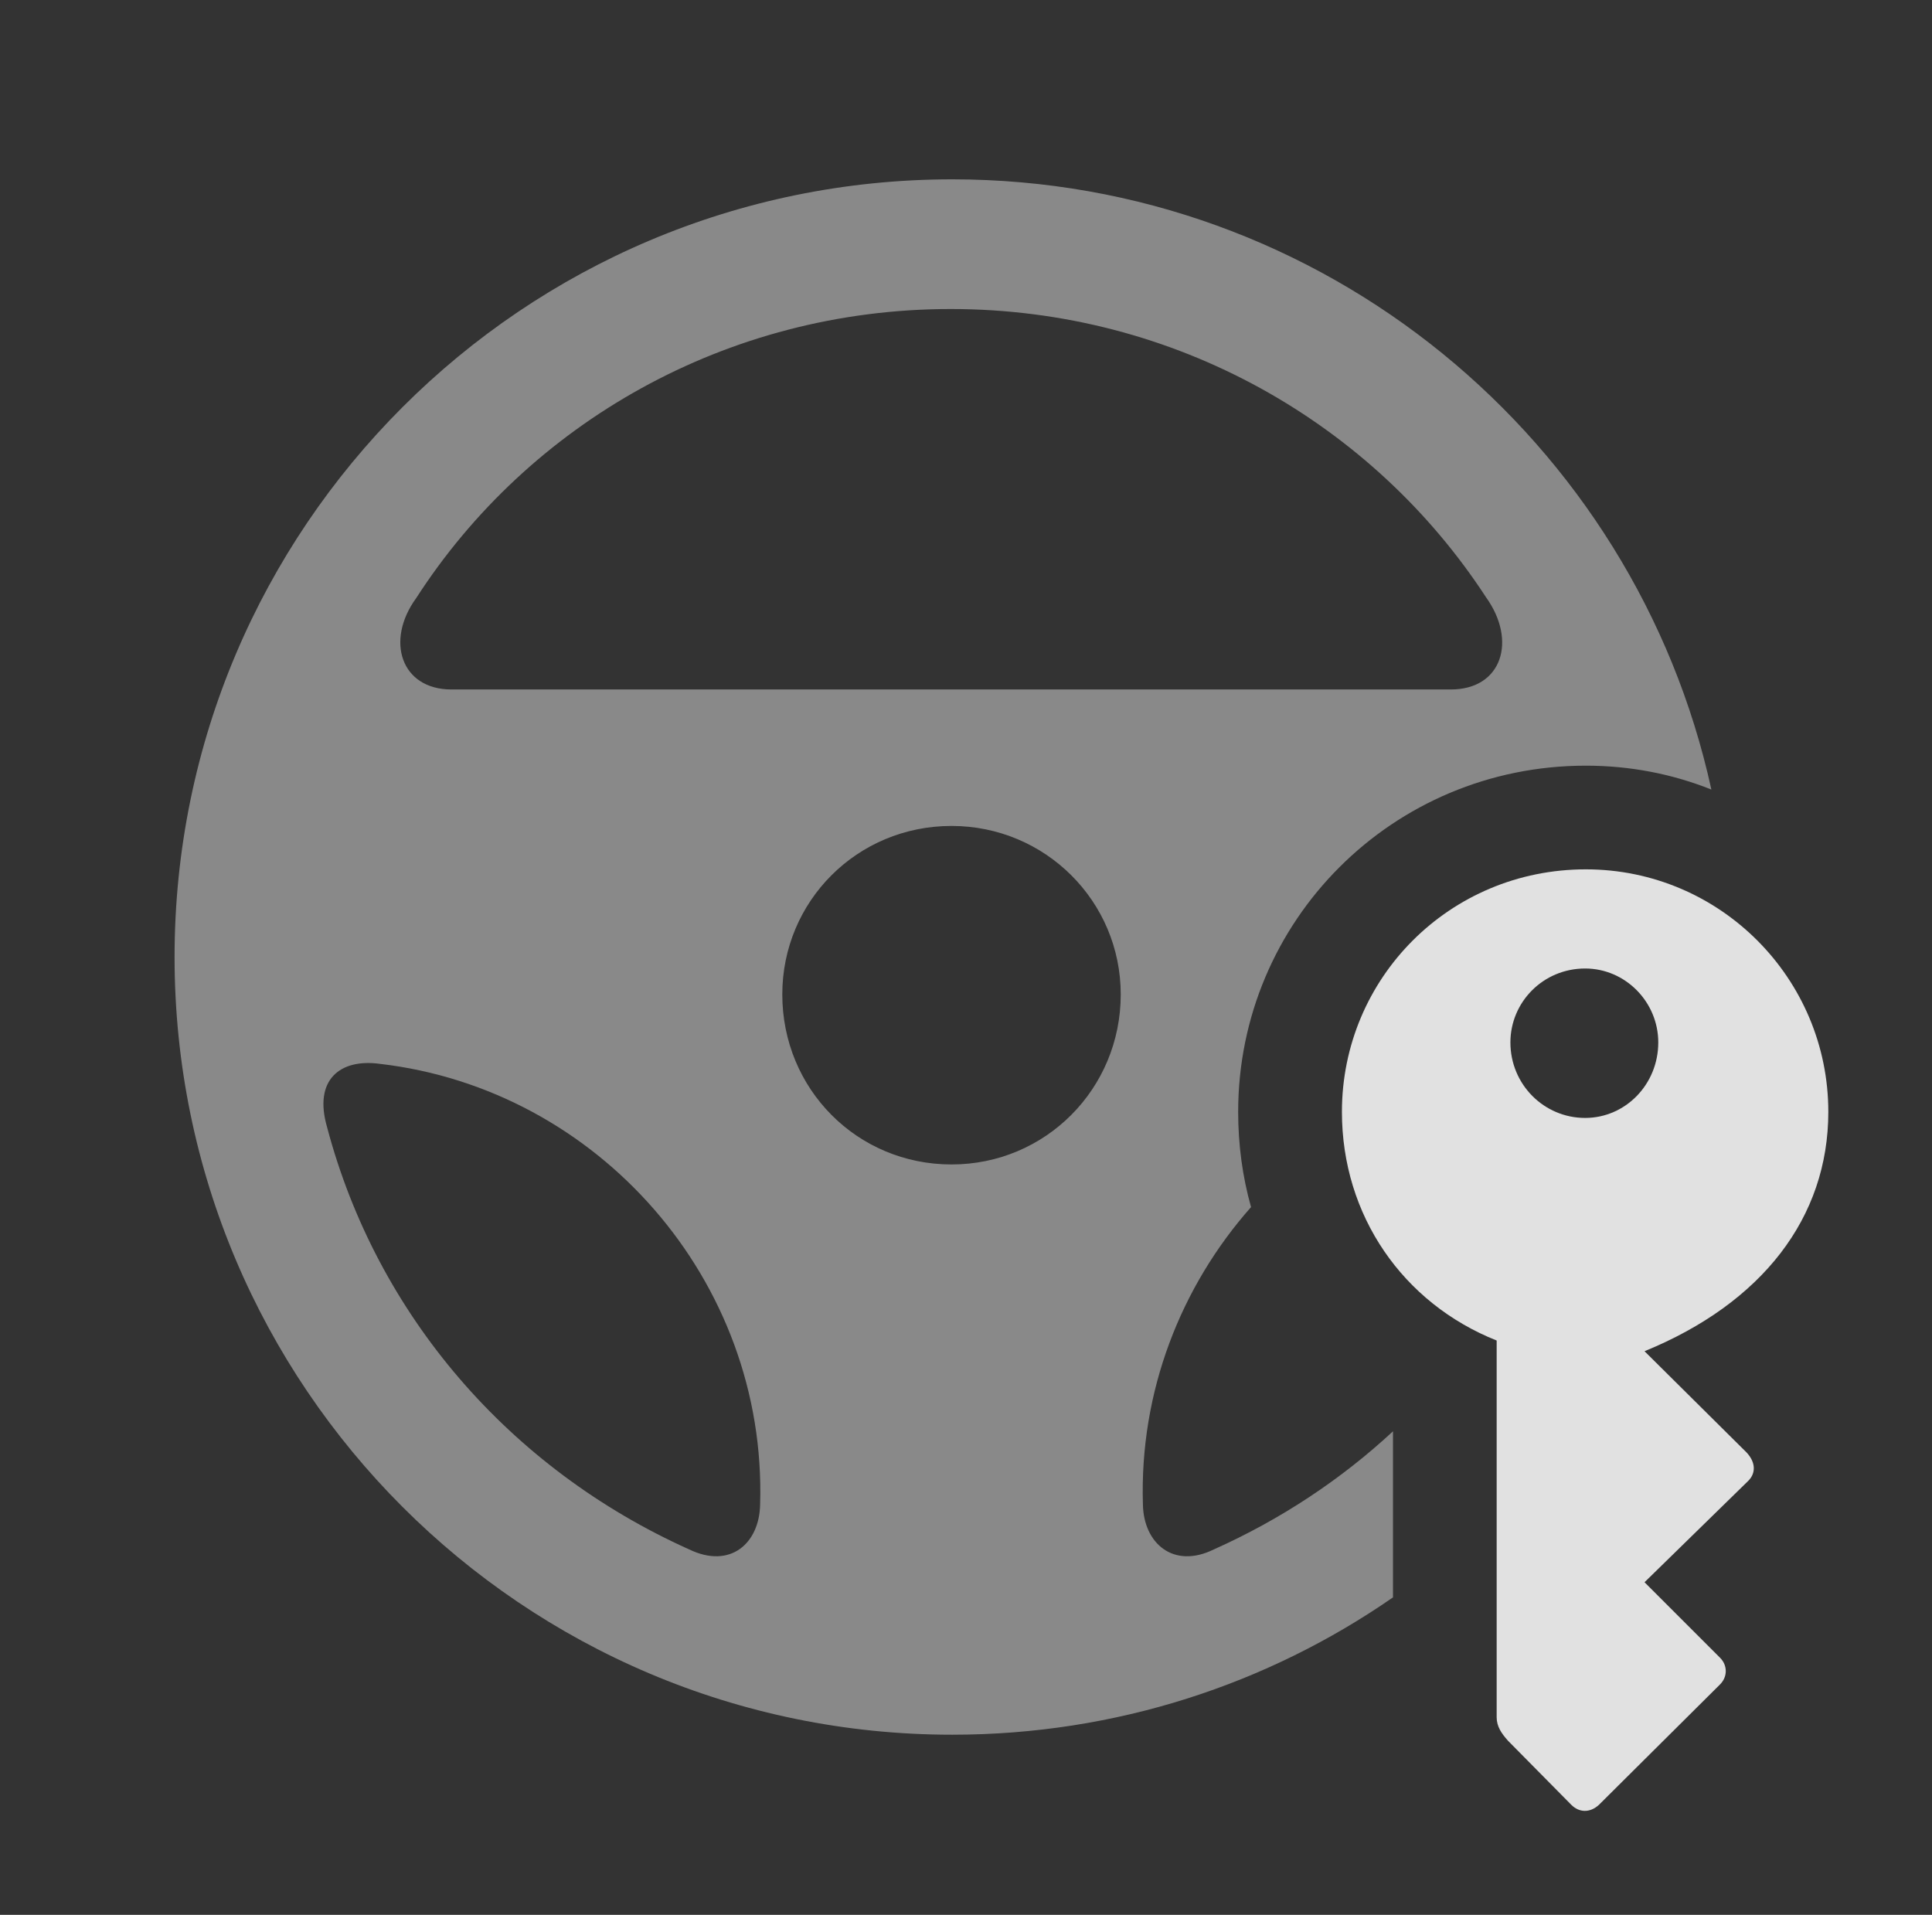 <?xml version="1.0" encoding="UTF-8"?>
<!--Generator: Apple Native CoreSVG 341-->
<!DOCTYPE svg
PUBLIC "-//W3C//DTD SVG 1.1//EN"
       "http://www.w3.org/Graphics/SVG/1.1/DTD/svg11.dtd">
<svg version="1.1" xmlns="http://www.w3.org/2000/svg" xmlns:xlink="http://www.w3.org/1999/xlink" viewBox="0 0 24.746 24.526">
 <rect x="0" y="0" width="24.746" height="24.526" fill="#333333" stroke="none"/>
 <g>
  <rect height="24.526" opacity="0" width="24.746" x="0" y="0"/>
  <path d="M21.92 10.113C21.423 9.914 20.88 9.807 20.312 9.807C17.832 9.807 15.859 11.799 15.859 14.241C15.859 14.665 15.915 15.074 16.024 15.461C15.125 16.477 14.594 17.823 14.639 19.27C14.648 19.768 15.029 20.1 15.547 19.846C16.405 19.462 17.178 18.949 17.842 18.333L17.842 20.46C16.239 21.571 14.293 22.219 12.197 22.219C6.699 22.219 2.236 17.756 2.236 12.258C2.236 6.76 6.699 2.297 12.197 2.297C16.958 2.297 20.943 5.644 21.92 10.113ZM4.189 14.436C4.824 16.838 6.523 18.811 8.828 19.846C9.355 20.1 9.727 19.768 9.736 19.27C9.824 16.399 7.656 13.948 4.863 13.626C4.355 13.557 4.014 13.831 4.189 14.436ZM10.02 12.737C10.02 13.948 10.977 14.915 12.188 14.915C13.389 14.915 14.355 13.948 14.355 12.737C14.355 11.545 13.389 10.579 12.188 10.579C10.977 10.579 10.02 11.545 10.02 12.737ZM5.332 7.659C4.932 8.206 5.137 8.831 5.781 8.831L18.584 8.831C19.238 8.831 19.434 8.206 19.033 7.649C17.588 5.432 15.059 3.958 12.178 3.958C9.297 3.958 6.768 5.432 5.332 7.659Z" fill="white" fill-opacity="0.425"/>
  <path d="M20.312 11.135C18.564 11.135 17.188 12.532 17.188 14.241C17.188 15.569 17.969 16.692 19.17 17.17L19.17 21.995C19.17 22.112 19.229 22.2 19.316 22.297L20.127 23.118C20.225 23.215 20.361 23.225 20.479 23.118L22.031 21.575C22.129 21.477 22.129 21.331 22.031 21.233L21.064 20.266L22.393 18.967C22.49 18.87 22.49 18.733 22.373 18.606L21.064 17.307C22.568 16.692 23.418 15.598 23.418 14.241C23.418 12.532 22.031 11.135 20.312 11.135ZM20.303 12.405C20.82 12.405 21.24 12.835 21.24 13.352C21.24 13.889 20.82 14.319 20.303 14.319C19.775 14.319 19.346 13.889 19.346 13.352C19.346 12.835 19.766 12.405 20.303 12.405Z" fill="white" fill-opacity="0.85"/>
 </g>
</svg>

